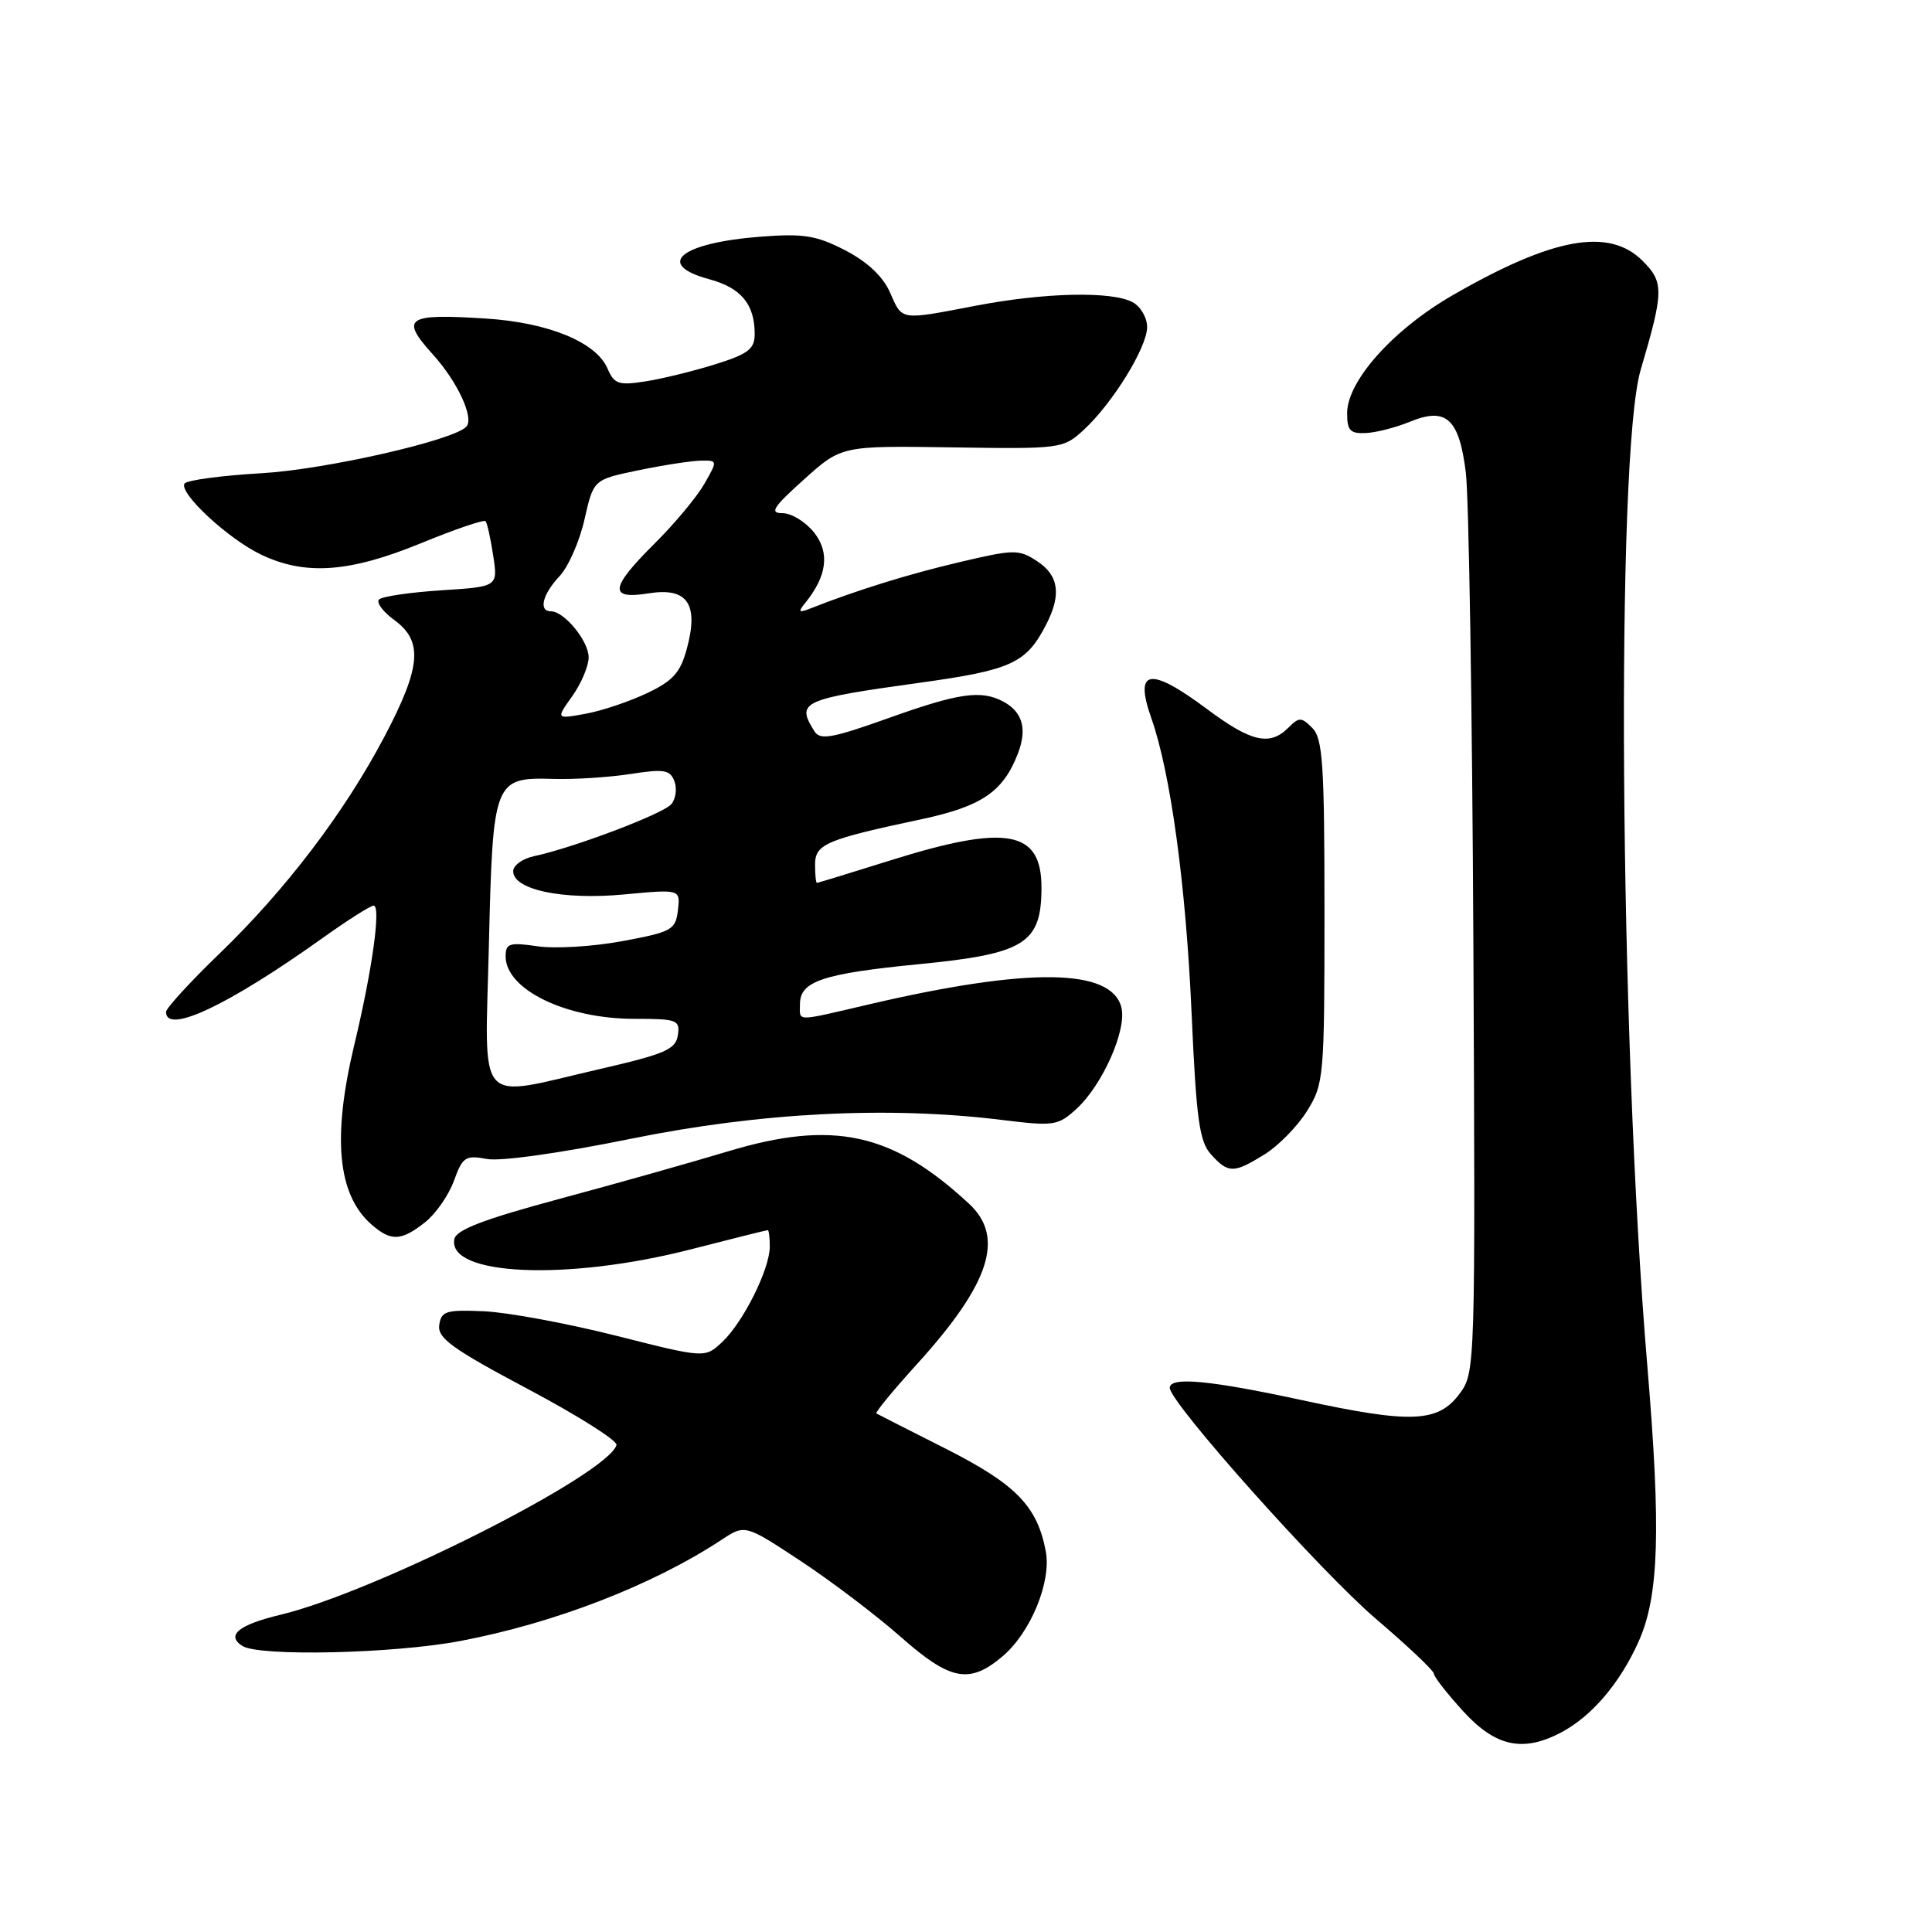 <?xml version="1.0" encoding="UTF-8" standalone="no"?>
<!DOCTYPE svg PUBLIC "-//W3C//DTD SVG 1.1//EN" "http://www.w3.org/Graphics/SVG/1.1/DTD/svg11.dtd" >
<svg xmlns="http://www.w3.org/2000/svg" xmlns:xlink="http://www.w3.org/1999/xlink" version="1.1" viewBox="0 0 256 256">
 <g >
 <path fill="currentColor"
d=" M 206.80 229.59 C 210.89 227.45 214.64 223.06 217.13 217.50 C 219.83 211.48 220.10 202.68 218.28 181.00 C 214.58 137.08 214.07 60.28 217.40 49.00 C 220.47 38.60 220.49 37.40 217.66 34.57 C 213.21 30.12 205.78 31.46 192.50 39.11 C 184.60 43.66 178.50 50.48 178.50 54.76 C 178.50 57.05 178.91 57.48 181.00 57.38 C 182.38 57.31 184.97 56.64 186.78 55.90 C 191.63 53.89 193.34 55.44 194.23 62.61 C 194.63 65.85 195.08 94.00 195.23 125.18 C 195.50 181.39 195.48 181.87 193.40 184.68 C 190.55 188.51 186.99 188.65 172.63 185.55 C 160.29 182.88 155.00 182.39 155.00 183.90 C 155.00 185.85 175.02 208.28 182.30 214.49 C 186.53 218.10 190.00 221.38 190.00 221.78 C 190.00 222.18 191.75 224.41 193.88 226.75 C 198.16 231.43 201.76 232.22 206.80 229.59 Z  M 132.81 219.50 C 136.55 216.36 139.34 209.61 138.57 205.55 C 137.44 199.57 134.62 196.68 125.39 192.00 C 120.50 189.53 116.33 187.41 116.13 187.29 C 115.92 187.18 118.33 184.25 121.47 180.79 C 131.19 170.09 133.19 163.93 128.39 159.49 C 118.23 150.07 110.40 148.37 96.50 152.55 C 91.55 154.04 81.43 156.90 74.01 158.89 C 64.07 161.57 60.44 162.96 60.20 164.19 C 59.27 169.05 75.15 169.74 91.48 165.56 C 96.96 164.15 101.58 163.00 101.73 163.00 C 101.88 163.00 102.00 163.98 102.00 165.18 C 102.00 168.16 98.49 175.19 95.70 177.82 C 93.41 179.97 93.41 179.97 81.60 176.98 C 75.10 175.34 67.24 173.89 64.14 173.75 C 59.09 173.53 58.47 173.72 58.20 175.58 C 57.96 177.31 59.92 178.73 69.96 184.06 C 76.59 187.58 81.87 190.92 81.69 191.48 C 80.43 195.44 49.72 210.95 37.18 213.96 C 31.62 215.29 29.91 216.69 32.12 218.10 C 34.37 219.52 52.15 219.12 60.99 217.44 C 73.50 215.07 86.49 210.04 95.61 204.03 C 98.72 201.98 98.72 201.98 106.11 206.85 C 110.17 209.53 116.11 214.04 119.31 216.86 C 125.90 222.69 128.44 223.19 132.81 219.50 Z  M 56.31 161.97 C 57.73 160.85 59.46 158.37 60.15 156.46 C 61.30 153.29 61.68 153.04 64.51 153.57 C 66.32 153.91 74.22 152.80 83.56 150.90 C 100.77 147.40 117.70 146.54 132.78 148.40 C 139.69 149.25 140.19 149.17 142.67 146.90 C 146.11 143.72 149.33 136.45 148.59 133.49 C 147.28 128.29 136.32 128.15 115.21 133.07 C 105.17 135.41 106.00 135.41 106.00 133.04 C 106.00 130.02 109.02 129.01 121.75 127.76 C 135.81 126.39 138.00 125.02 138.00 117.58 C 138.00 110.01 133.37 109.18 118.00 114.00 C 112.78 115.64 108.39 116.98 108.25 116.99 C 108.11 116.99 108.00 115.91 108.00 114.58 C 108.00 111.85 109.40 111.25 122.11 108.55 C 130.12 106.84 132.96 104.89 134.91 99.76 C 136.12 96.55 135.48 94.33 132.95 92.97 C 130.00 91.39 127.04 91.82 117.68 95.17 C 110.28 97.81 108.68 98.10 107.93 96.92 C 105.44 92.98 106.19 92.64 122.00 90.45 C 134.01 88.78 135.98 87.88 138.60 82.80 C 140.67 78.80 140.31 76.25 137.42 74.36 C 135.00 72.77 134.39 72.78 127.17 74.48 C 120.35 76.08 113.55 78.20 107.50 80.58 C 105.83 81.25 105.69 81.13 106.69 79.90 C 109.58 76.34 109.98 73.24 107.88 70.57 C 106.76 69.16 104.89 68.00 103.70 68.00 C 101.93 68.00 102.41 67.23 106.53 63.53 C 111.50 59.06 111.50 59.06 126.17 59.28 C 140.56 59.50 140.88 59.45 143.56 57.00 C 147.40 53.48 152.00 46.03 152.00 43.34 C 152.00 42.09 151.13 40.60 150.07 40.04 C 147.31 38.56 138.45 38.76 129.34 40.50 C 119.15 42.45 119.59 42.52 117.93 38.75 C 116.99 36.62 114.94 34.70 112.00 33.17 C 108.18 31.20 106.49 30.92 100.80 31.36 C 90.16 32.18 86.70 35.03 93.98 37.00 C 98.19 38.13 100.00 40.31 100.00 44.25 C 100.00 46.25 99.16 46.90 94.75 48.28 C 91.86 49.18 87.70 50.20 85.50 50.54 C 81.97 51.09 81.38 50.89 80.50 48.83 C 79.00 45.34 72.68 42.74 64.39 42.21 C 53.83 41.53 52.97 42.12 57.37 46.98 C 60.67 50.64 62.88 55.45 61.77 56.56 C 59.95 58.39 43.10 62.21 34.73 62.70 C 29.35 63.01 24.73 63.63 24.45 64.08 C 23.68 65.32 30.23 71.41 34.60 73.49 C 40.43 76.28 46.28 75.87 55.73 72.00 C 60.25 70.14 64.13 68.82 64.34 69.06 C 64.55 69.30 65.01 71.35 65.35 73.62 C 65.98 77.74 65.98 77.74 58.47 78.22 C 54.34 78.49 50.64 79.03 50.23 79.43 C 49.83 79.83 50.74 81.06 52.25 82.16 C 56.09 84.96 55.80 88.38 50.95 97.59 C 45.66 107.64 37.89 117.86 29.10 126.34 C 25.19 130.11 22.00 133.60 22.00 134.09 C 22.00 137.10 30.21 133.23 42.58 124.41 C 45.97 121.98 49.09 120.00 49.51 120.00 C 50.51 120.00 49.33 128.50 46.95 138.43 C 44.00 150.74 44.72 158.30 49.22 162.25 C 51.80 164.51 53.15 164.46 56.31 161.97 Z  M 167.58 152.95 C 169.41 151.82 171.93 149.23 173.20 147.20 C 175.42 143.62 175.50 142.75 175.50 120.79 C 175.50 101.25 175.27 97.85 173.89 96.46 C 172.43 95.00 172.14 95.00 170.71 96.43 C 168.26 98.88 165.79 98.32 160.00 94.00 C 152.34 88.29 150.25 88.62 152.56 95.17 C 155.11 102.41 157.14 117.26 157.89 134.22 C 158.52 148.38 158.92 151.25 160.47 152.97 C 162.76 155.50 163.46 155.50 167.58 152.95 Z  M 64.78 125.25 C 65.31 103.30 65.43 102.99 73.37 103.21 C 76.19 103.29 80.79 102.99 83.60 102.55 C 87.97 101.87 88.79 102.00 89.36 103.51 C 89.73 104.47 89.55 105.83 88.96 106.55 C 87.90 107.83 76.04 112.32 70.75 113.45 C 69.24 113.77 68.00 114.67 68.00 115.44 C 68.00 117.90 74.56 119.28 82.67 118.52 C 90.15 117.82 90.15 117.82 89.83 120.60 C 89.52 123.21 89.04 123.48 82.50 124.70 C 78.65 125.42 73.59 125.73 71.25 125.39 C 67.49 124.84 67.00 125.00 67.00 126.73 C 67.00 131.12 75.00 135.00 84.04 135.00 C 89.73 135.00 90.12 135.14 89.82 137.17 C 89.54 139.05 88.13 139.66 79.50 141.65 C 62.82 145.50 64.26 147.10 64.78 125.25 Z  M 75.83 92.24 C 77.02 90.56 78.00 88.25 78.00 87.10 C 78.00 84.94 74.77 81.00 73.00 81.00 C 71.33 81.00 71.88 78.76 74.13 76.36 C 75.31 75.11 76.80 71.72 77.45 68.82 C 78.64 63.55 78.64 63.55 84.57 62.32 C 87.83 61.64 91.54 61.07 92.81 61.04 C 95.11 61.00 95.11 61.00 93.31 64.15 C 92.31 65.88 89.36 69.42 86.75 72.01 C 80.80 77.92 80.62 79.48 85.96 78.62 C 91.08 77.80 92.61 80.02 91.02 85.92 C 90.16 89.12 89.19 90.21 85.73 91.85 C 83.40 92.96 79.74 94.19 77.58 94.58 C 73.66 95.29 73.66 95.29 75.83 92.24 Z "/>
</g>
</svg>